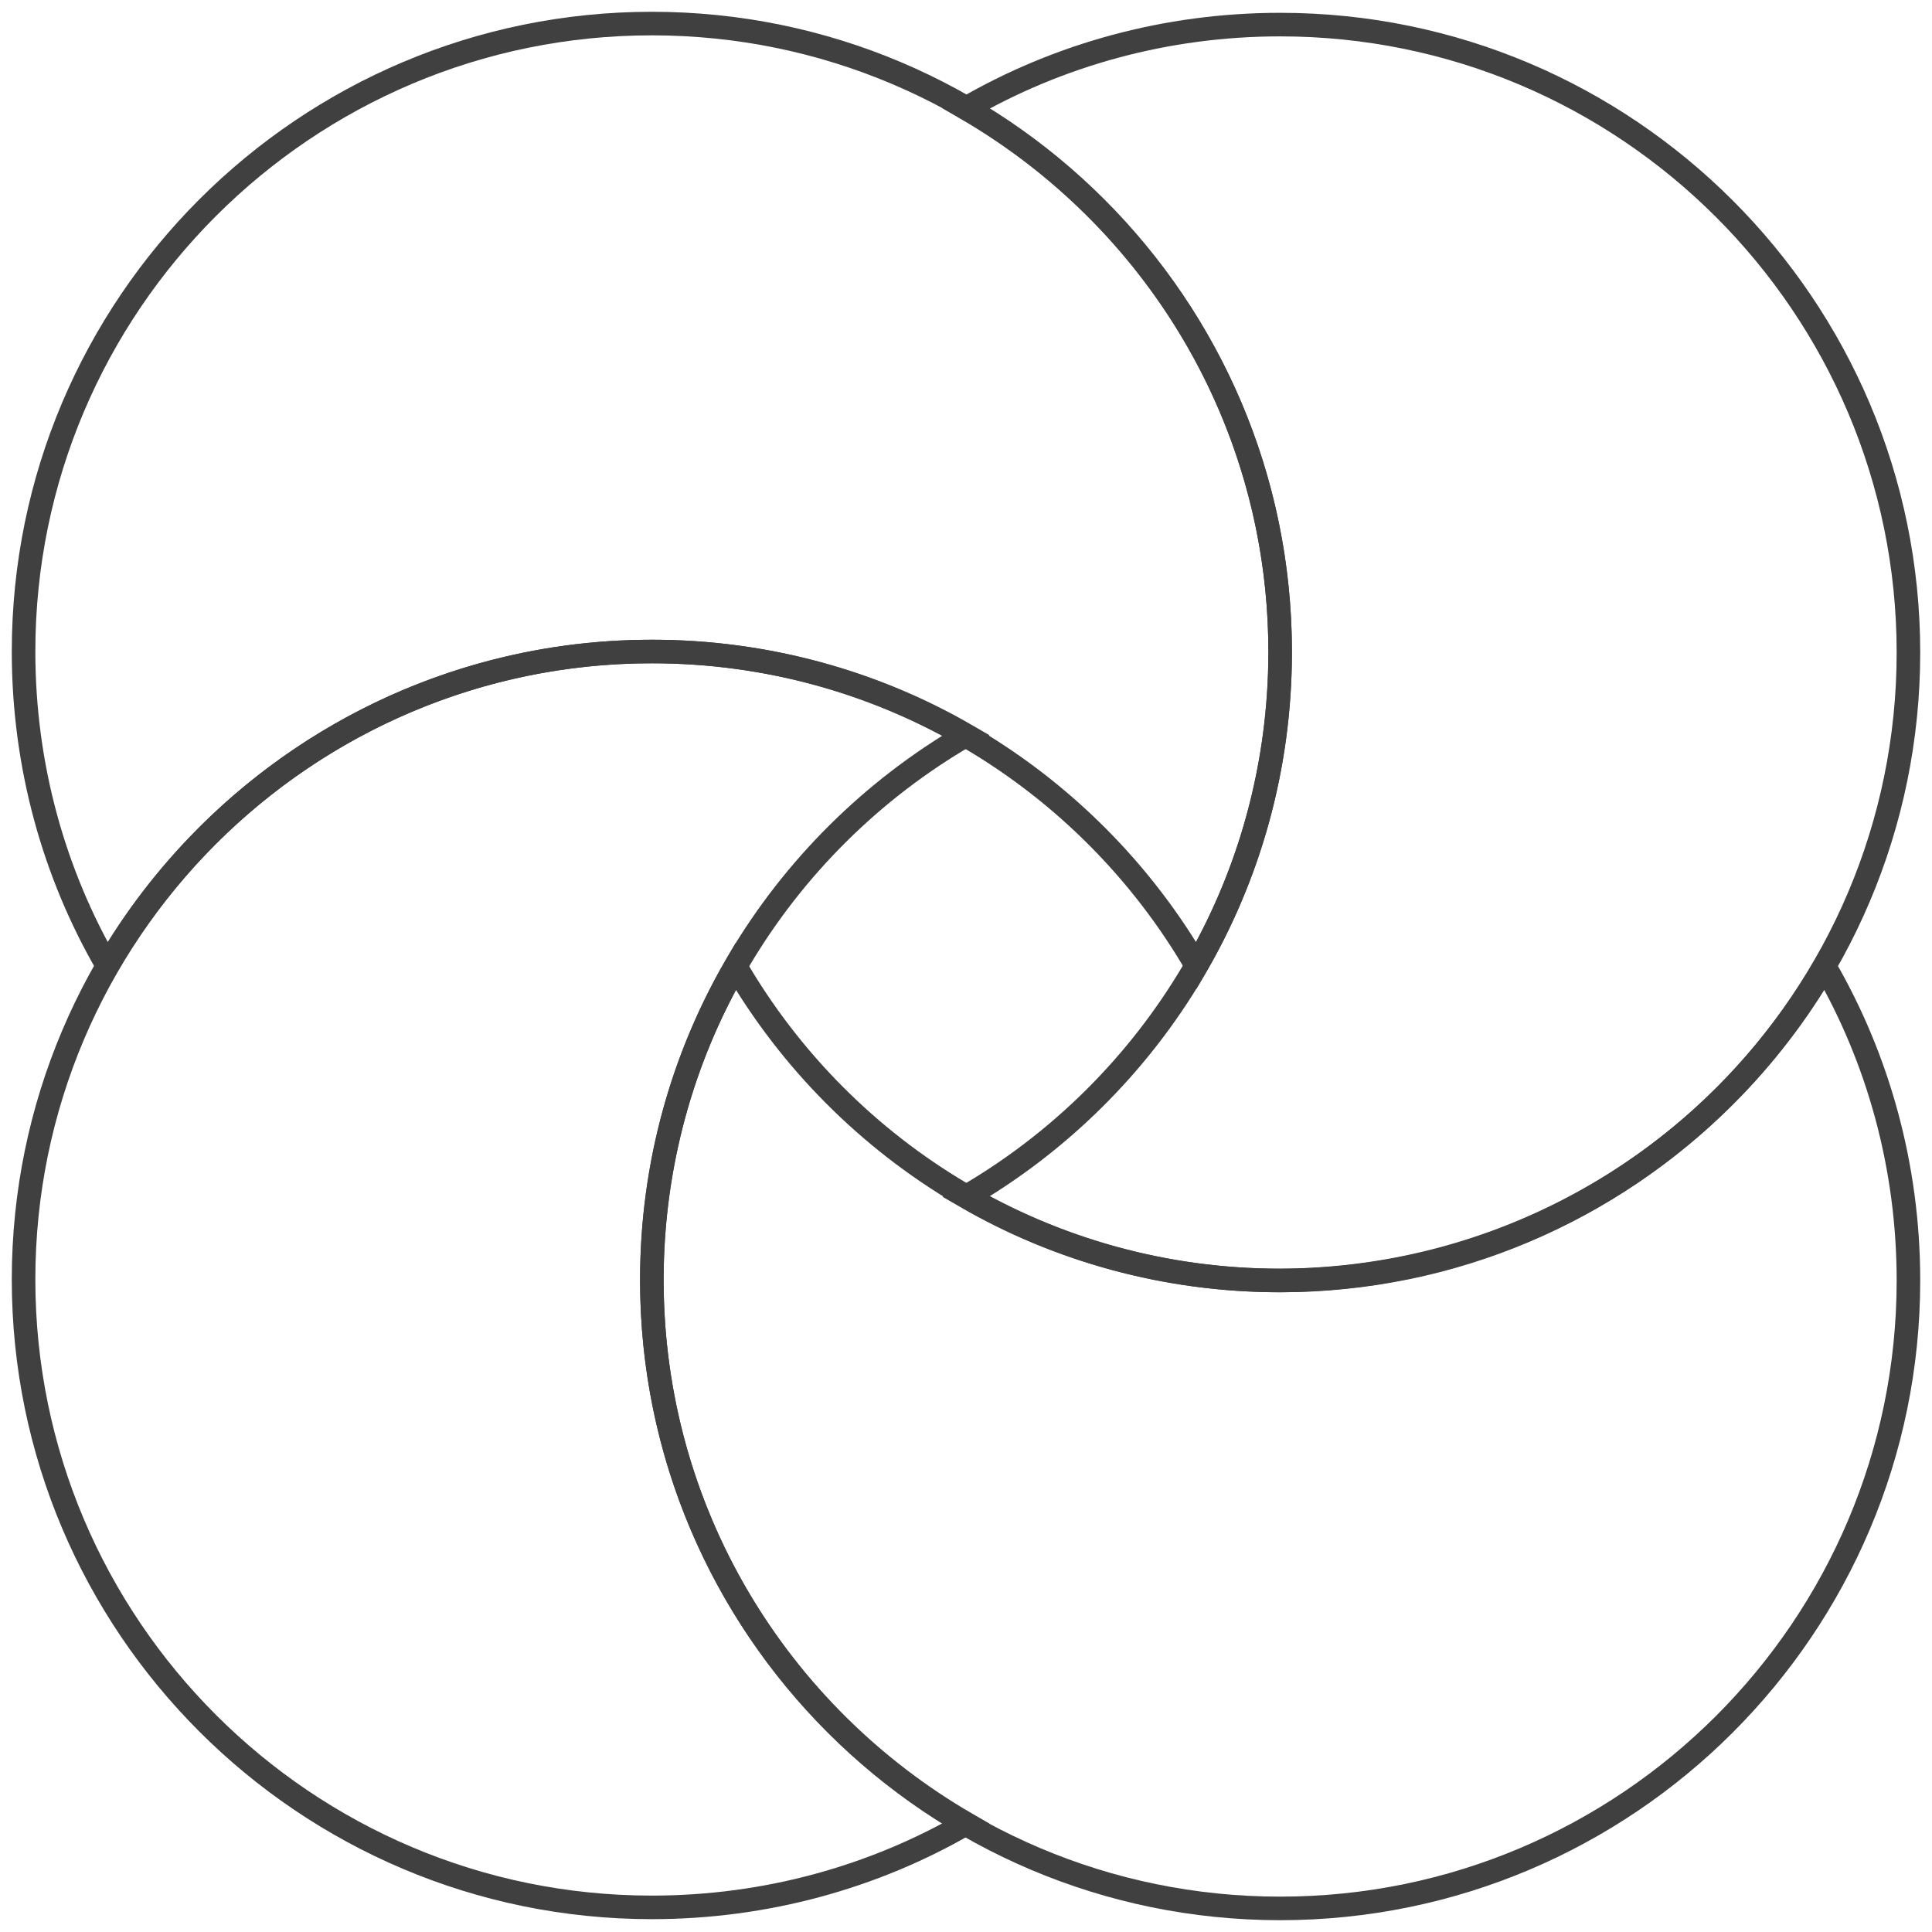 <svg width="82" height="82" viewBox="0 0 82 82" fill="none" xmlns="http://www.w3.org/2000/svg">
<path d="M4.556 40.977C2.289 37.069 1 32.493 1 27.652C1 12.949 12.956 1 27.666 1C42.377 1 54.333 12.949 54.333 27.652C54.333 32.493 53.044 37.069 50.777 40.977C46.155 33.026 37.533 27.652 27.666 27.652C17.8 27.652 9.178 33.026 4.556 40.977Z" stroke="#414040" stroke-miterlimit="10"/>
<path d="M41 77.402C37.089 79.667 32.511 80.955 27.666 80.955C12.956 80.955 1 69.006 1 54.304C1 39.601 12.956 27.652 27.666 27.652C32.511 27.652 37.089 28.94 41 31.205C33.044 35.825 27.666 44.442 27.666 54.304C27.666 64.209 33.044 72.782 41 77.402Z" stroke="#414040" stroke-miterlimit="10"/>
<path d="M77.444 41.021C79.711 44.93 81 49.505 81 54.347C81 69.05 69.044 80.999 54.333 80.999C39.623 80.999 27.667 69.05 27.667 54.347C27.667 49.505 28.956 44.93 31.223 41.021C35.845 48.972 44.467 54.347 54.333 54.347C64.2 54.302 72.822 48.972 77.444 41.021Z" stroke="#414040" stroke-miterlimit="10"/>
<path d="M41 4.598C44.911 2.333 49.489 1.044 54.334 1.044C69.044 1.044 81 12.993 81 27.696C81 42.399 69.044 54.348 54.334 54.348C49.489 54.348 44.911 53.06 41 50.794C48.956 46.175 54.334 37.557 54.334 27.696C54.334 17.791 48.956 9.218 41 4.598Z" stroke="#414040" stroke-miterlimit="10"/>
</svg>
